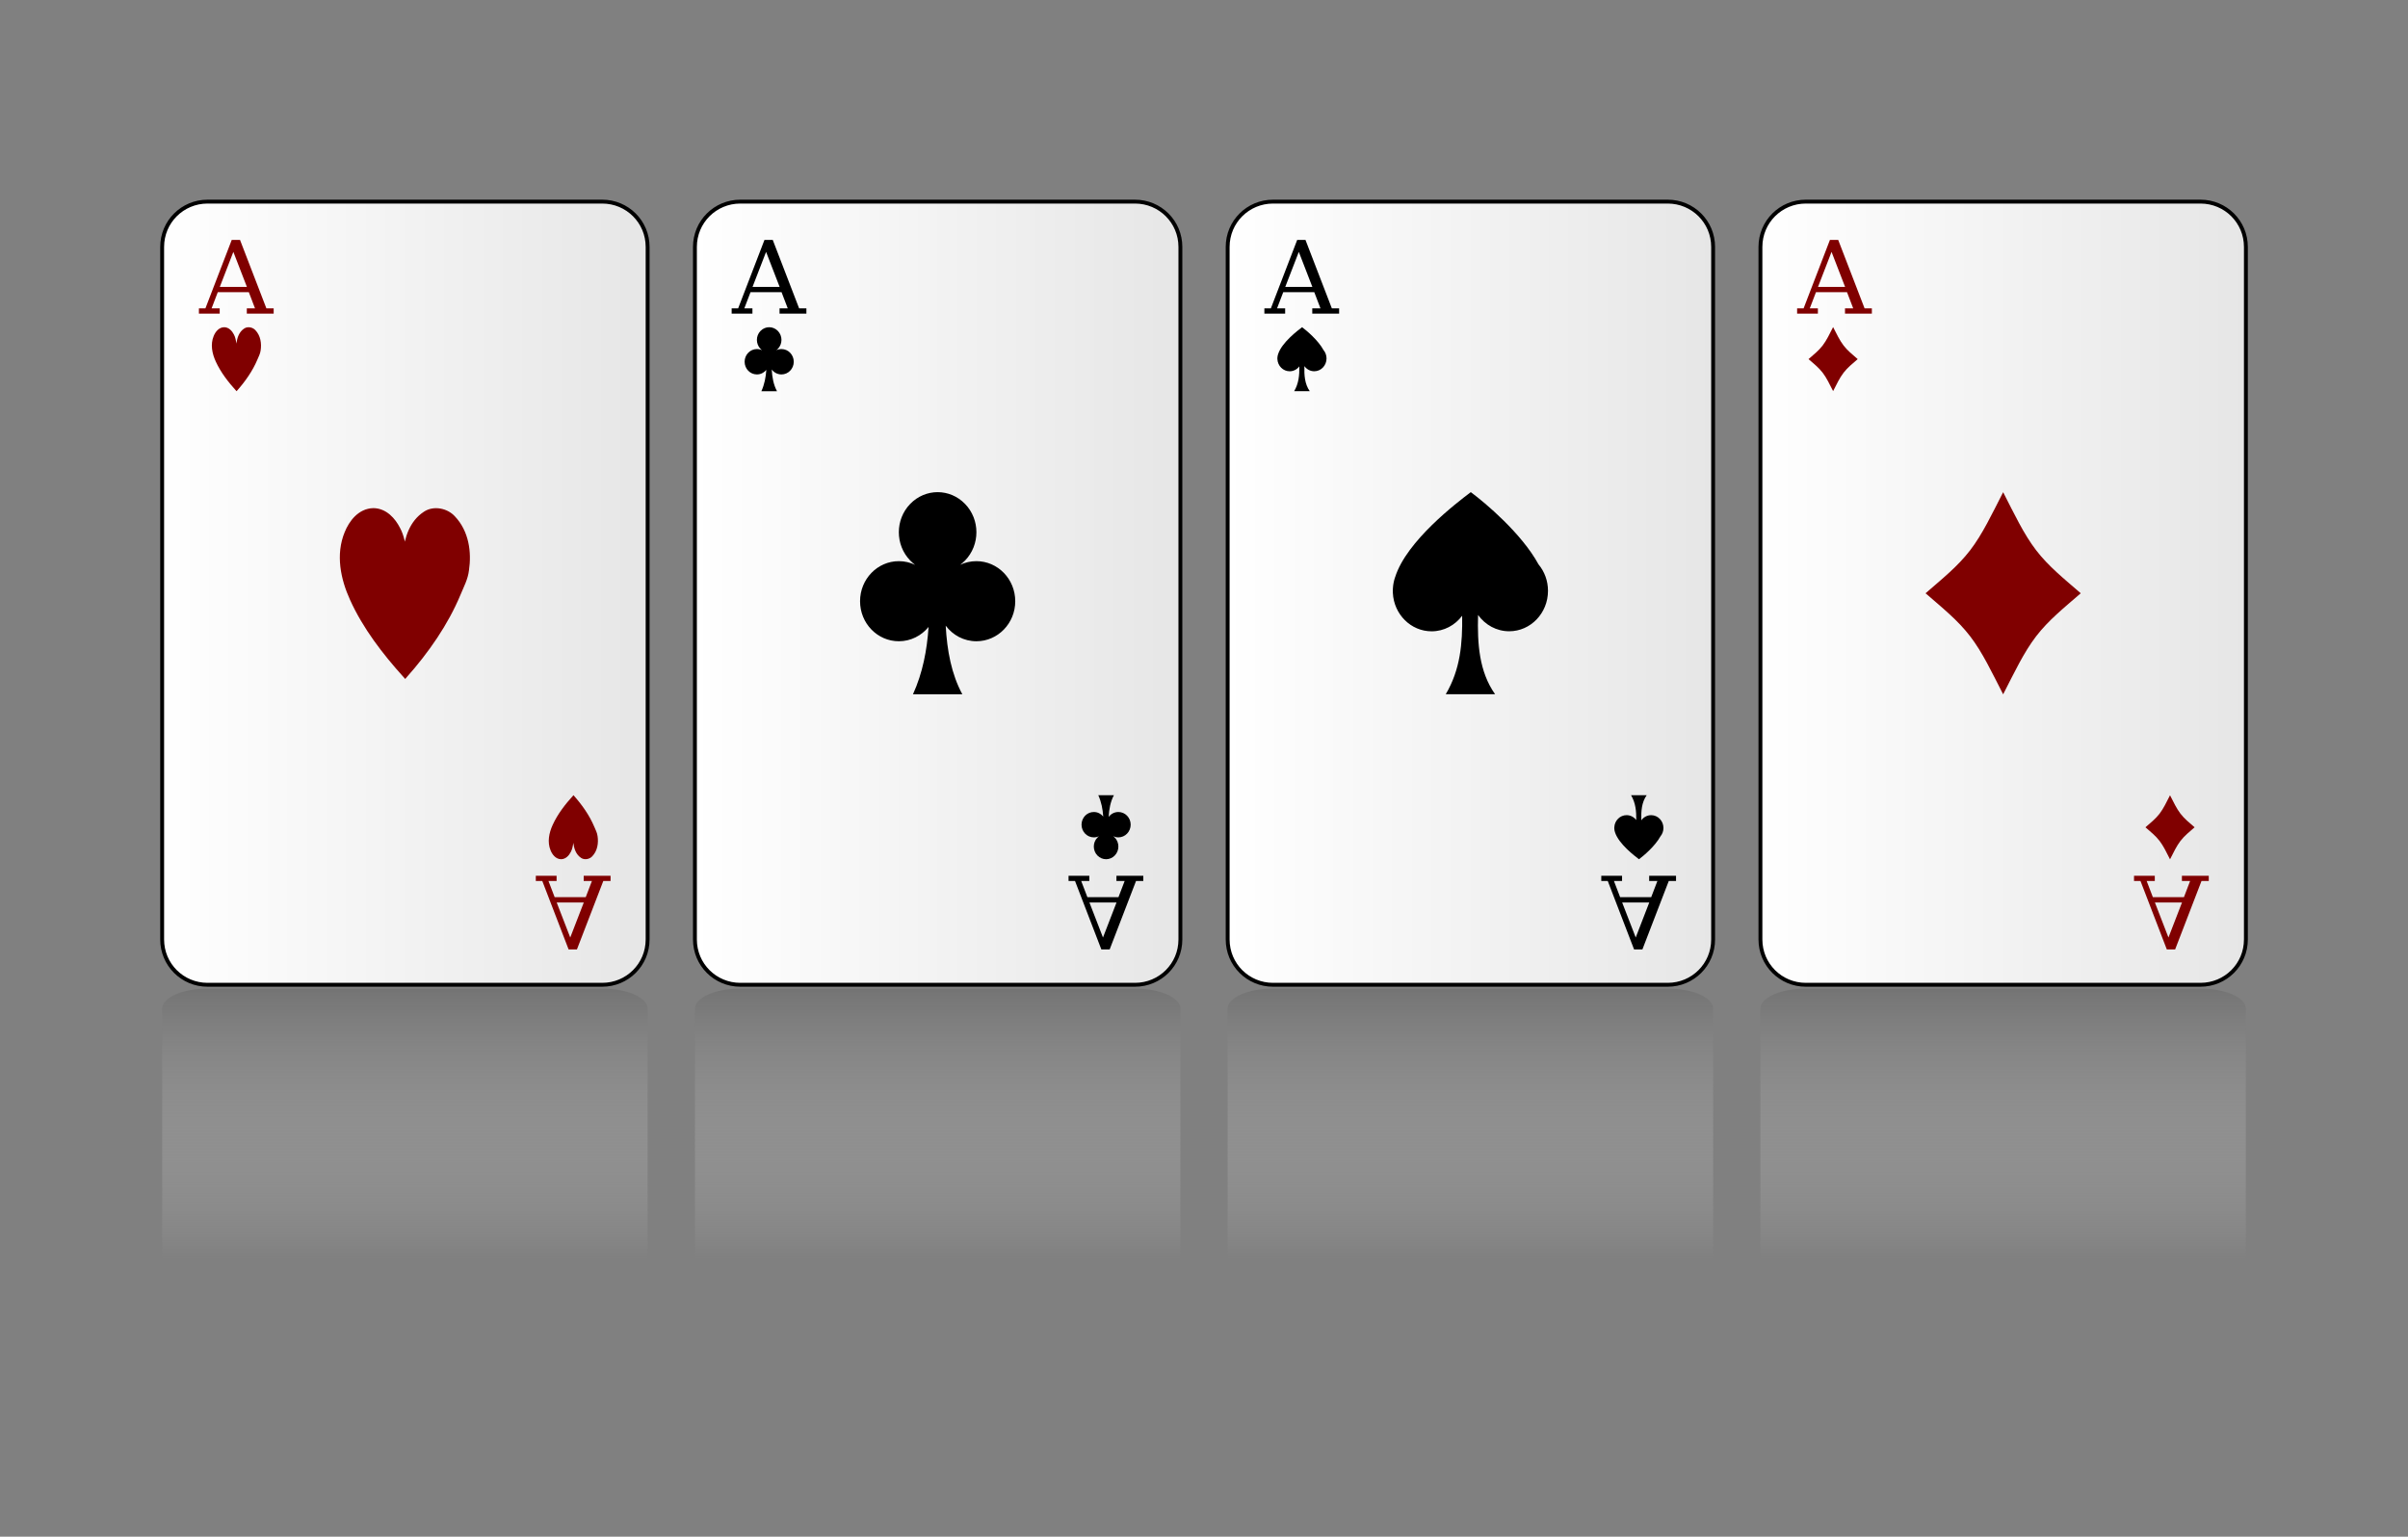 <?xml version="1.0" encoding="UTF-8" standalone="no"?>
<svg
   viewBox="0 0 619.75 395.562"
   version="1.1"
   id="svg186"
   sodipodi:docname="cards-161404.svg"
   inkscape:version="1.2.1 (9c6d41e410, 2022-07-14)"
   xmlns:inkscape="http://www.inkscape.org/namespaces/inkscape"
   xmlns:sodipodi="http://sodipodi.sourceforge.net/DTD/sodipodi-0.dtd"
   xmlns:xlink="http://www.w3.org/1999/xlink"
   xmlns="http://www.w3.org/2000/svg"
   xmlns:svg="http://www.w3.org/2000/svg">
  <rect x="0" y="0" width="619.75" height="395.562" fill="#808080" stroke="none"/>
  <sodipodi:namedview
     id="namedview188"
     pagecolor="#ffffff"
     bordercolor="#000000"
     borderopacity="0.25"
     inkscape:showpageshadow="2"
     inkscape:pageopacity="0.0"
     inkscape:pagecheckerboard="0"
     inkscape:deskcolor="#d1d1d1"
     showgrid="false"
     inkscape:zoom="2.2267043"
     inkscape:cx="284.72572"
     inkscape:cy="197.826"
     inkscape:window-width="3440"
     inkscape:window-height="1361"
     inkscape:window-x="-9"
     inkscape:window-y="-9"
     inkscape:window-maximized="1"
     inkscape:current-layer="svg186" />
  <defs
     id="defs110">
    <linearGradient
       id="a">
      <stop
         stop-color="#fff"
         offset="0"
         id="stop96" />
      <stop
         stop-color="#e6e6e6"
         offset="1"
         id="stop98" />
    </linearGradient>
    <linearGradient
       id="f"
       x2="0"
       y1="-1912.7"
       y2="-1837.8"
       gradientUnits="userSpaceOnUse">
      <stop
         stop-color="#666"
         offset="0"
         id="stop101" />
      <stop
         stop-color="#e6e6e6"
         stop-opacity="0"
         offset="1"
         id="stop103" />
    </linearGradient>
    <linearGradient
       id="e"
       x1="561.31"
       x2="687.26"
       gradientUnits="userSpaceOnUse"
       xlink:href="#a" />
    <linearGradient
       id="d"
       x1="424.2"
       x2="550.14"
       gradientUnits="userSpaceOnUse"
       xlink:href="#a" />
    <linearGradient
       id="c"
       x1="287.08"
       x2="413.02"
       gradientUnits="userSpaceOnUse"
       xlink:href="#a" />
    <linearGradient
       id="b"
       x1="149.96"
       x2="275.91"
       gradientUnits="userSpaceOnUse"
       xlink:href="#a" />
  </defs>
  <g
     transform="translate(-105.25 2150.9)"
     id="g184">
    <g
       transform="translate(-3.477,11.29)"
       id="g182">
      <path
         d="m162.16-1907.7c-6.474 0-11.688 2.31-11.688 5.18v79.233c0 2.871 5.213 5.18 11.688 5.18h101.56c6.474 0 11.688-2.31 11.688-5.18v-79.233c0-2.871-5.213-5.18-11.688-5.18h-101.56zm137.12 0c-6.474 0-11.688 2.31-11.688 5.18v79.233c0 2.871 5.213 5.18 11.688 5.18h101.56c6.474 0 11.688-2.31 11.688-5.18v-79.233c0-2.871-5.213-5.18-11.688-5.18h-101.56zm137.09 0c-6.474 0-11.688 2.31-11.688 5.18v79.233c0 2.871 5.213 5.18 11.688 5.18h101.59c6.474 0 11.688-2.31 11.688-5.18v-79.233c0-2.871-5.213-5.18-11.688-5.18h-101.59zm137.12 0c-6.474 0-11.688 2.31-11.688 5.18v79.233c0 2.871 5.213 5.18 11.688 5.18h101.56c6.474 0 11.688-2.31 11.688-5.18v-79.233c0-2.871-5.213-5.18-11.688-5.18h-101.56z"
         fill="url(#f)"
         opacity=".77"
         id="path114" />
      <g
         transform="translate(-.001,-2.591)"
         id="g180">
        <path
           d="m573.5-2107.7h101.57c6.474 0 11.687 5.2 11.687 11.66v178.28c0 6.459-5.212 11.659-11.687 11.659h-101.57c-6.474 0-11.687-5.2-11.687-11.659v-178.28c0-6.459 5.212-11.66 11.687-11.66z"
           fill="url(#e)"
           stroke="#000"
           stroke-linecap="round"
           stroke-linejoin="round"
           id="path116" />
        <path
           d="m624.28-2032.9c-2.871 5.593-5.291 10.776-8.495 14.95s-7.181 7.328-11.474 11.067c4.293 3.74 8.269 6.893 11.474 11.067 3.205 4.175 5.625 9.355 8.495 14.947 2.871-5.593 5.291-10.772 8.495-14.947 3.205-4.175 7.183-7.327 11.476-11.067-4.293-3.74-8.271-6.893-11.476-11.067s-5.625-9.358-8.495-14.95z"
           fill="#800000"
           id="path118" />
        <path
           d="m580.52-2075.4c-0.909 1.771-1.676 3.413-2.691 4.735s-2.274 2.321-3.634 3.505c1.36 1.185 2.619 2.183 3.634 3.505 1.015 1.323 1.782 2.963 2.691 4.734 0.909-1.771 1.676-3.412 2.691-4.734s2.275-2.321 3.635-3.505c-1.36-1.184-2.62-2.183-3.635-3.505s-1.782-2.963-2.691-4.735z"
           fill="#800000"
           id="path120" />
        <g
           transform="matrix(2.535 0 0 2.529 -638.87 3086.9)"
           fill="#800000"
           font-family="Sans"
           font-size="10.287"
           letter-spacing="0"
           word-spacing="0"
           id="g124">
          <path
             d="m479.486-2045.331h2.752l-1.376-3.566-1.376,3.566m-2.12,2.717v-.532h.658l2.672-6.966h.844l2.677,6.966h.738v.532h-2.727v-.532h.834l-.628-1.647h-3.154l-.628,1.647h.824v.532h-2.11"
             fill="#800000"
             id="path122" />
        </g>
        <path
           d="m667.23-1938.4c-0.909-1.771-1.676-3.413-2.691-4.735s-2.274-2.321-3.634-3.505c1.36-1.185 2.619-2.183 3.634-3.505 1.015-1.322 1.782-2.963 2.691-4.734 0.909 1.771 1.676 3.412 2.691 4.734s2.275 2.321 3.635 3.505c-1.36 1.184-2.62 2.183-3.635 3.505-1.015 1.322-1.782 2.963-2.691 4.735z"
           fill="#800000"
           id="path126" />
        <g
           transform="matrix(2.535 0 0 -2.529 -638.87 3086.9)"
           fill="#800000"
           font-family="Sans"
           font-size="10.287"
           letter-spacing="0"
           word-spacing="0"
           id="g130">
          <path
             d="m513.691,1982.676h2.752l-1.376-3.566-1.376,3.566m-2.12,2.717v-.532h.658l2.672-6.966h.844l2.677,6.966h.738v.532h-2.727v-.532h.834l-.628-1.647h-3.154l-.628,1.647h.824v.532h-2.11"
             fill="#800000"
             id="path128" />
        </g>
        <path
           d="m162.15-2107.7h101.57c6.474 0 11.687 5.2 11.687 11.66v178.28c0 6.459-5.212 11.659-11.687 11.659h-101.57c-6.474 0-11.687-5.2-11.687-11.659v-178.28c0-6.459 5.212-11.66 11.687-11.66z"
           fill="url(#b)"
           stroke="#000"
           stroke-linecap="round"
           stroke-linejoin="round"
           id="path132" />
        <g
           transform="matrix(2.535 0 0 2.529 -638.87 3086.9)"
           fill="#800000"
           font-family="Sans"
           font-size="10.287"
           letter-spacing="0"
           word-spacing="0"
           id="g136">
          <path
             d="m317.226-2045.331h2.752l-1.376-3.566-1.376,3.566m-2.12,2.717v-.532h.658l2.672-6.966h.844l2.677,6.966h.738v.532h-2.727v-.532h.834l-.628-1.647h-3.154l-.628,1.647h.824v.532h-2.11"
             fill="#800000"
             id="path134" />
        </g>
        <path
           d="m166.416-2075.37c-1.386.035-2.264,1.214-2.693,2.272-.889,2.147-.405,4.518.543,6.577 1.279,2.795 3.225,5.3 5.344,7.631 2.203-2.465 4.116-5.179 5.364-8.143 .322-.774.737-1.529.835-2.364 .272-1.792-.005-3.804-1.361-5.218-.676-.738-1.958-1.022-2.854-.429-1.364.881-1.862,2.46-1.993,3.895-.166-.789-.276-1.617-.679-2.353-.459-.904-1.3-1.856-2.507-1.867z"
           fill="#800000"
           id="path138" />
        <path
           d="m204.81-2028.3c-3.559 0.095-5.812 3.148-6.914 5.889-2.282 5.565-1.04 11.714 1.395 17.052 3.284 7.246 8.279 13.74 13.721 19.783 5.655-6.39 10.568-13.427 13.773-21.111 0.828-2.007 1.891-3.964 2.143-6.129 0.698-4.645-0.012-9.863-3.494-13.527-1.735-1.914-5.027-2.65-7.327-1.112-3.502 2.286-4.78 6.377-5.116 10.098-0.425-2.046-0.708-4.191-1.744-6.101-1.179-2.345-3.337-4.812-6.436-4.841z"
           fill="#800000"
           stroke="#800000"
           id="path140" />
        <g
           transform="matrix(2.535 0 0 -2.529 -638.87 3086.9)"
           fill="#800000"
           font-family="Sans"
           font-size="10.287"
           letter-spacing="0"
           word-spacing="0"
           id="g144">
          <path
             d="m351.43,1982.676h2.752l-1.376-3.566-1.376,3.566m-2.12,2.717v-.532h.658l2.672-6.966h.844l2.677,6.966h.738v.532h-2.727v-.532h.834l-.628-1.647h-3.154l-.628,1.647h.824v.532h-2.11"
             fill="#800000"
             id="path142" />
        </g>
        <path
           d="m253.128-1938.422c-1.386-.035-2.264-1.214-2.693-2.272-.889-2.147-.405-4.518.543-6.577 1.279-2.795 3.225-5.3 5.344-7.631 2.203,2.465 4.116,5.179 5.364,8.143 .322.774.737,1.529.835,2.364 .272,1.792-.005,3.804-1.361,5.218-.676.738-1.958,1.022-2.854.429-1.364-.881-1.862-2.46-1.993-3.895-.166.789-.276,1.617-.679,2.353-.459.904-1.3,1.856-2.507,1.867z"
           fill="#800000"
           id="path146" />
        <path
           d="m299.27-2107.7h101.57c6.474 0 11.687 5.2 11.687 11.66v178.28c0 6.459-5.212 11.659-11.687 11.659h-101.57c-6.474 0-11.687-5.2-11.687-11.659v-178.28c0-6.459 5.212-11.66 11.687-11.66z"
           fill="url(#c)"
           stroke="#000"
           stroke-linecap="round"
           stroke-linejoin="round"
           id="path148" />
        <g
           transform="matrix(2.535 0 0 2.529 -638.87 3086.9)"
           font-family="Sans"
           font-size="10.287"
           letter-spacing="0"
           word-spacing="0"
           id="g152">
          <path
             d="m371.313-2045.331h2.752l-1.376-3.566-1.376,3.566m-2.12,2.717v-.532h.658l2.672-6.966h.844l2.677,6.966h.738v.532h-2.727v-.532h.834l-.628-1.647h-3.154l-.628,1.647h.824v.532h-2.11"
             id="path150" />
        </g>
        <path
           d="m306.696-2075.37c-.809,0-1.62.322-2.237.959-1.235,1.275-1.235,3.34 0,4.616 .126.129.259.249.399.352-.403-.193-.851-.301-1.324-.301-1.746,0-3.162,1.463-3.162,3.267s1.416,3.263 3.162,3.263c.973,0 1.843-.455 2.423-1.168-.131,1.896-.473,3.729-1.273,5.492h4.024c-.892-1.652-1.244-3.565-1.356-5.593 .578.773 1.483,1.27 2.502,1.27 1.746,0 3.166-1.459 3.166-3.263s-1.42-3.267-3.166-3.267c-.472,0-.918.106-1.32.296 .139-.105.271-.218.395-.347 1.235-1.275 1.235-3.341 0-4.616-.617-.638-1.424-.959-2.233-.959z"
           id="path154" />
        <path
           d="m350.052-2032.913c-2.555,0-5.115,1.016-7.064,3.029-3.899,4.027-3.899,10.546 0,14.574 .397.41.819.785 1.261,1.112-1.273-.608-2.686-.951-4.181-.951-5.514,0-9.985,4.62-9.985,10.316s4.471,10.301 9.985,10.301c3.071,0 5.82-1.435 7.651-3.687-.414,5.988-1.492,11.774-4.019,17.339h12.706c-2.817-5.216-3.927-11.256-4.281-17.661 1.826,2.439 4.683,4.009 7.901,4.009 5.514,0 9.998-4.606 9.998-10.301s-4.484-10.316-9.998-10.316c-1.489,0-2.9.333-4.169.936 .438-.324.855-.691 1.248-1.097 3.899-4.027 3.899-10.547 0-14.574-1.949-2.014-4.497-3.029-7.052-3.029z"
           id="path156" />
        <g
           transform="matrix(2.535 0 0 -2.529 -638.87 3086.9)"
           font-family="Sans"
           font-size="10.287"
           letter-spacing="0"
           word-spacing="0"
           id="g160">
          <path
             d="m405.517,1982.676h2.752l-1.376-3.566-1.376,3.566m-2.12,2.717v-.532h.658l2.672-6.966h.844l2.677,6.966h.738v.532h-2.727v-.532h.834l-.628-1.647h-3.154l-.628,1.647h.824v.532h-2.11"
             id="path158" />
        </g>
        <path
           d="m393.408-1938.422c-.809,0-1.62-.322-2.237-.959-1.235-1.275-1.235-3.34 0-4.616 .126-.129.259-.249.399-.352-.403.193-.851.301-1.324.301-1.746,0-3.163-1.463-3.163-3.267s1.416-3.263 3.163-3.263c.973,0 1.843.455 2.423,1.168-.131-1.896-.473-3.729-1.273-5.492h4.024c-.892,1.652-1.244,3.565-1.356,5.593 .578-.773 1.483-1.27 2.502-1.27 1.746,0 3.166,1.459 3.166,3.263s-1.42,3.267-3.166,3.267c-.472,0-.918-.106-1.32-.296 .139.103.271.218.395.347 1.235,1.275 1.235,3.34 0,4.616-.617.638-1.424.959-2.233.959z"
           id="path162" />
        <path
           d="m436.38-2107.7h101.57c6.474 0 11.687 5.2 11.687 11.66v178.28c0 6.459-5.212 11.659-11.687 11.659h-101.57c-6.474 0-11.687-5.2-11.687-11.659v-178.28c0-6.459 5.212-11.66 11.687-11.66z"
           fill="url(#d)"
           stroke="#000"
           stroke-linecap="round"
           stroke-linejoin="round"
           id="path164" />
        <path
           d="m441.801-2058.891c1.198-2.02 1.372-4.16 1.34-6.403-.578.771-1.478,1.269-2.49,1.269-1.692,0-3.074-1.386-3.159-3.127l0,0c-.003-.053-.005-.106-.005-.16 0,0-3e-005,0 0-.026 8e-005,0-0-.026 0-.035 .001-.056.005-.114.008-.17 .02-.308.079-.604.174-.883 .003,0 .008-.026.012-.029 .938-2.954 5.041-6.069 6.163-6.917 1.188.877 4.161,3.383 5.526,5.9h.005c.475.577.763,1.326.763,2.145 0,1.82-1.416,3.297-3.162,3.297-1.039,0-1.962-.523-2.538-1.329-.065,2.346.086,4.619 1.387,6.463h-4.024z"
           id="path166" />
        <g
           transform="matrix(2.535 0 0 2.529 -638.87 3086.9)"
           font-family="Sans"
           font-size="10.287"
           letter-spacing="0"
           word-spacing="0"
           id="g170">
          <path
             d="m425.399-2045.331h2.752l-1.376-3.566-1.376,3.566m-2.12,2.717v-.532h.658l2.672-6.966h.844l2.677,6.966h.738v.532h-2.727v-.532h.834l-.628-1.647h-3.154l-.628,1.647h.824v.532h-2.11"
             id="path168" />
        </g>
        <path
           d="m480.816-1980.88c3.784-6.377 4.331-13.135 4.231-20.217-1.826,2.436-4.665,4.008-7.863,4.008-5.342,0-9.705-4.377-9.973-9.874-.001,0 .001-.026 0-.026-.008-.167-.012-.333-.012-.503 0-.026-4e-005-.041 0-.056 0-.041-.001-.071 0-.112 .003-.178.012-.361.025-.537 .062-.972.249-1.907.549-2.787 .01-.03.027-.061.037-.088 2.962-9.328 15.917-19.162 19.458-21.84 3.749,2.769 13.137,10.682 17.449,18.628h.012c1.5,1.82 2.409,4.185 2.409,6.773 0,5.746-4.471,10.411-9.985,10.411-3.281,0-6.193-1.652-8.013-4.198-.205,7.408.271,14.585 4.381,20.407h-12.706z"
           id="path172" />
        <path
           d="m528.513-1954.901c1.199,2.02 1.372,4.16 1.34,6.403-.578-.771-1.478-1.269-2.49-1.269-1.692,0-3.074,1.386-3.159,3.127l0,0c-.003.053-.005.106-.005.16 0,0-3e-005,0 0,.026 7e-005,0-0.0.026 0,.035 .001.056.005.114.008.17 .02.308.079.604.174.883 .003,0 .008.026.012.029 .938,2.954 5.041,6.069 6.163,6.917 1.187-.877 4.161-3.383 5.526-5.9h.005c.475-.577.763-1.326.763-2.145 0-1.82-1.416-3.297-3.162-3.297-1.039,0-1.962.523-2.538,1.329-.065-2.346.086-4.619 1.387-6.463h-4.024z"
           id="path174" />
        <g
           transform="matrix(2.535 0 0 -2.529 -638.87 3086.9)"
           font-family="Sans"
           font-size="10.287"
           letter-spacing="0"
           word-spacing="0"
           id="g178">
          <path
             d="m459.604,1982.676h2.752l-1.376-3.566-1.376,3.566m-2.12,2.717v-.532h.658l2.672-6.966h.844l2.677,6.966h.738v.532h-2.727v-.532h.834l-.628-1.647h-3.154l-.628,1.647h.824v.532h-2.11"
             id="path176" />
        </g>
      </g>
    </g>
  </g>
</svg>

